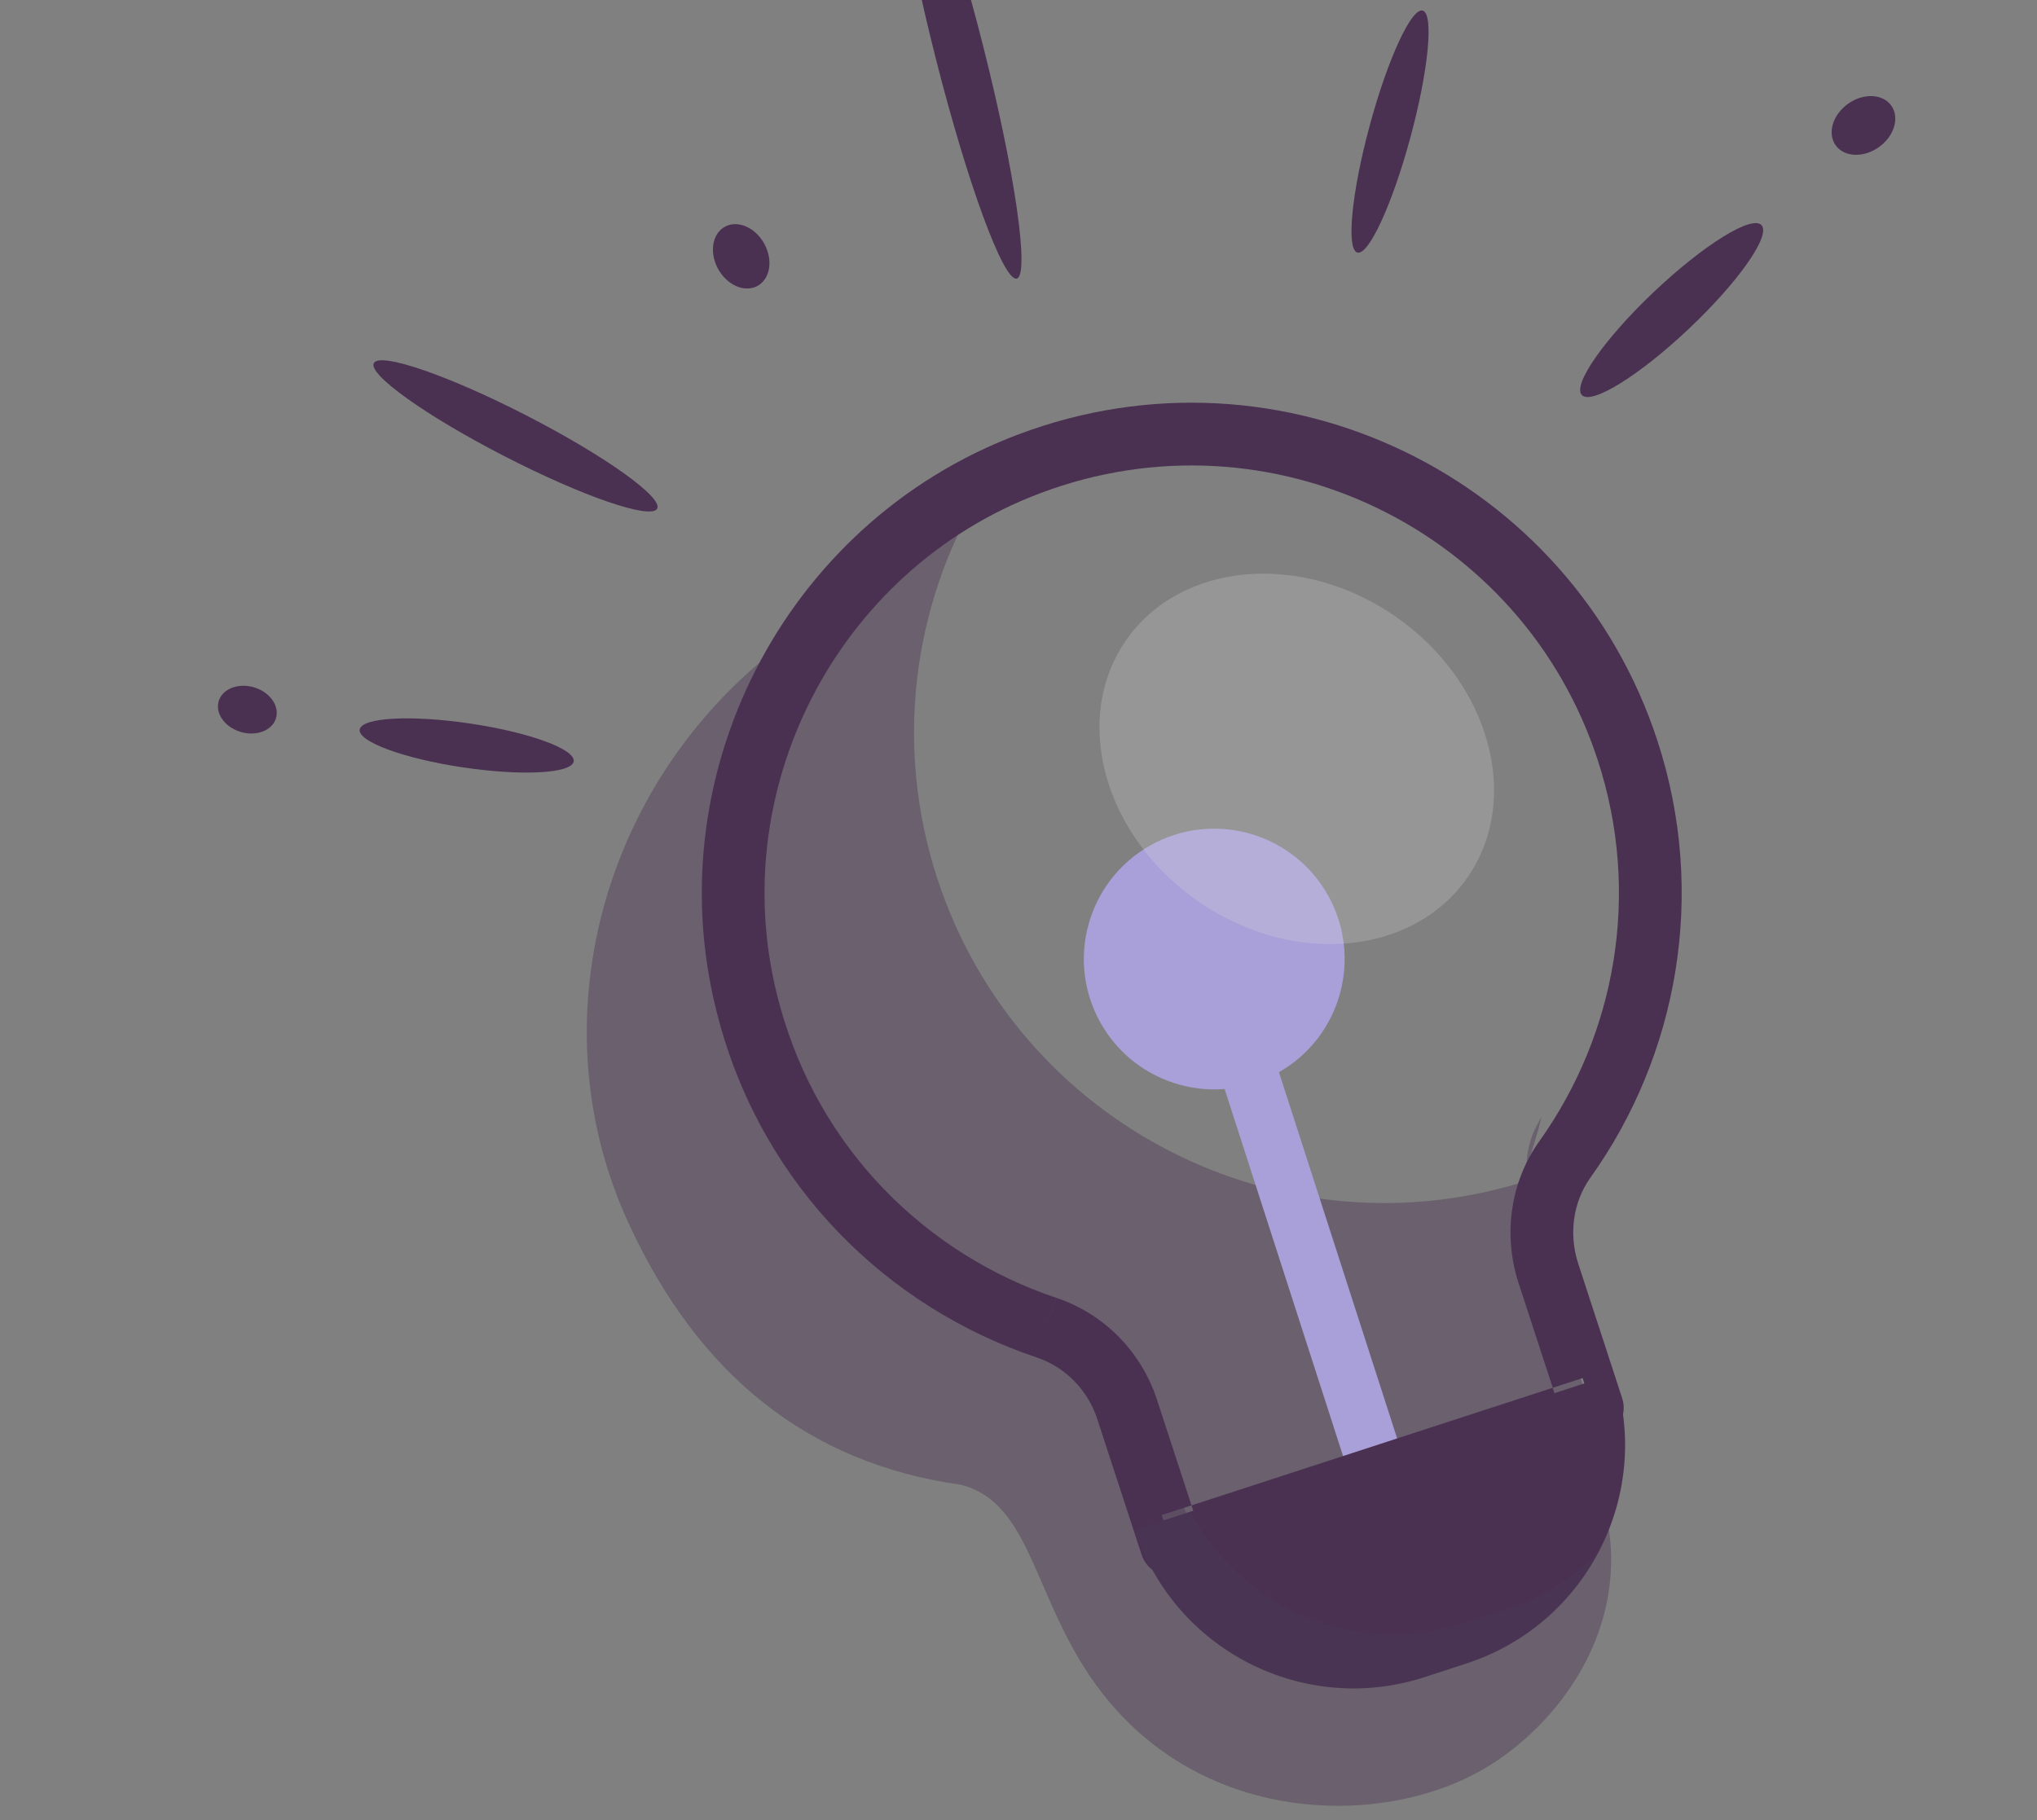 <svg width="47" height="42" viewBox="0 0 47 42" fill="none" xmlns="http://www.w3.org/2000/svg">
<rect x="0" y="0" width="47" height="42" fill="#808080" stroke="none"/>
<g opacity="0.7">
<path opacity="0.4" fill-rule="evenodd" clip-rule="evenodd" d="M35.57 25.765C35.535 25.833 35.499 25.901 35.462 25.968C35.304 26.257 35.225 26.586 35.223 26.921C35.36 26.542 35.475 26.156 35.57 25.765ZM37.055 34.931C37.641 37.559 35.965 39.828 34.199 40.842C32.128 42.031 28.62 42.125 26.204 39.91C25.046 38.848 24.513 37.617 24.06 36.57C23.567 35.432 23.168 34.511 22.164 34.262C18.642 33.767 16.12 31.721 14.521 28.264C12.273 23.447 14.006 17.623 18.474 14.568C16.593 17.286 16.084 20.936 17.393 24.287C18.704 27.668 21.494 29.96 24.632 30.735L24.633 30.735C25.259 30.888 25.79 31.339 26.064 31.96L27.549 35.32L27.525 35.331C28.616 37.8 31.422 38.952 33.794 37.904L34.611 37.543C35.784 37.025 36.63 36.067 37.055 34.931Z" fill="#33103F"/>
<path opacity="0.4" fill-rule="evenodd" clip-rule="evenodd" d="M22.591 11.404C18.259 13.674 15.977 18.752 17.308 23.568C18.282 27.14 20.943 29.734 24.155 30.812C25.039 31.107 25.73 31.807 26.022 32.706L27.349 36.782L37.061 33.62L35.739 29.56C35.452 28.677 35.577 27.694 36.118 26.935C36.122 26.93 36.125 26.925 36.129 26.92C35.863 27.031 35.59 27.132 35.312 27.223C29.615 29.084 23.489 25.974 21.628 20.277C20.623 17.198 21.069 13.993 22.591 11.404Z" fill="#33103F"/>
<path fill-rule="evenodd" clip-rule="evenodd" d="M28.157 22.69C27.812 22.801 27.584 23.049 27.647 23.244L31.431 34.971C31.494 35.166 31.824 35.234 32.169 35.123C32.514 35.011 32.742 34.763 32.68 34.568L28.896 22.841C28.833 22.646 28.502 22.578 28.157 22.69Z" fill="#BBADFF"/>
<path d="M30.639 20.657C31.453 22.105 30.939 23.939 29.491 24.753C28.043 25.567 26.209 25.054 25.394 23.605C24.58 22.157 25.094 20.323 26.542 19.509C27.99 18.695 29.824 19.209 30.639 20.657Z" fill="#BBADFF"/>
<path d="M17.598 5.563C17.364 5.202 16.953 5.067 16.679 5.261C16.405 5.456 16.372 5.906 16.605 6.267C16.839 6.628 17.25 6.763 17.524 6.569C17.799 6.374 17.831 5.924 17.598 5.563Z" fill="#33103F"/>
<path d="M5.802 15.846C5.431 15.763 5.088 15.933 5.035 16.226C4.983 16.519 5.241 16.823 5.613 16.906C5.984 16.989 6.327 16.819 6.379 16.527C6.432 16.234 6.173 15.929 5.802 15.846Z" fill="#33103F"/>
<path d="M43.406 3.354C43.742 3.079 43.832 2.651 43.606 2.397C43.38 2.143 42.923 2.16 42.587 2.436C42.25 2.711 42.16 3.139 42.386 3.393C42.613 3.647 43.069 3.63 43.406 3.354Z" fill="#33103F"/>
<path d="M12.151 9.59C10.346 8.662 8.768 8.12 8.626 8.378C8.484 8.637 9.832 9.599 11.638 10.527C13.443 11.456 15.021 11.998 15.163 11.739C15.305 11.481 13.957 10.518 12.151 9.59Z" fill="#33103F"/>
<path d="M32.541 3.177C32.959 1.635 33.087 0.323 32.828 0.245C32.569 0.168 32.021 1.355 31.604 2.896C31.186 4.438 31.058 5.75 31.317 5.828C31.576 5.905 32.124 4.718 32.541 3.177Z" fill="#33103F"/>
<path d="M22.686 1.069C21.956 -1.822 21.116 -4.111 20.811 -4.042C20.506 -3.974 20.852 -1.574 21.583 1.317C22.314 4.209 23.153 6.497 23.458 6.429C23.763 6.36 23.418 3.961 22.686 1.069Z" fill="#33103F"/>
<path d="M10.858 16.698C9.494 16.494 8.349 16.555 8.3 16.834C8.251 17.113 9.316 17.505 10.679 17.708C12.043 17.912 13.188 17.851 13.237 17.572C13.286 17.293 12.221 16.901 10.858 16.698Z" fill="#33103F"/>
<path d="M38.962 7.592C40.108 6.511 40.861 5.438 40.645 5.197C40.429 4.955 39.325 5.637 38.179 6.718C37.034 7.8 36.28 8.872 36.496 9.114C36.712 9.355 37.816 8.674 38.962 7.592Z" fill="#33103F"/>
<path fill-rule="evenodd" clip-rule="evenodd" d="M23.496 10.025C29.56 7.74 36.257 10.996 38.245 17.102C39.398 20.644 38.705 24.365 36.694 27.179C36.295 27.739 36.193 28.48 36.414 29.158L37.428 32.264C37.488 32.447 37.472 32.646 37.385 32.817C37.298 32.988 37.147 33.118 36.964 33.177L27.252 36.339C26.872 36.463 26.464 36.255 26.34 35.876L25.32 32.754C25.098 32.07 24.575 31.543 23.913 31.323L23.911 31.322C20.483 30.171 17.638 27.399 16.597 23.583C15.051 17.989 18.064 12.068 23.496 10.025ZM36.868 17.55C35.135 12.226 29.295 9.387 24.006 11.38C19.274 13.159 16.645 18.326 17.992 23.198L17.993 23.201C18.901 26.527 21.377 28.944 24.372 29.95L24.142 30.636L24.37 29.949C25.476 30.318 26.334 31.192 26.697 32.305L27.492 34.739L26.804 34.962L27.028 35.651L27.716 35.426L27.492 34.739L35.827 32.025L36.052 32.714L36.74 32.489L36.516 31.801L35.827 32.025L35.038 29.608C34.684 28.52 34.833 27.295 35.515 26.338C37.27 23.883 37.874 20.638 36.868 17.55Z" fill="#33103F"/>
<path d="M26.188 35.3L37.234 31.704C38.141 34.489 36.618 37.482 33.833 38.388L32.873 38.701C30.088 39.608 27.095 38.085 26.188 35.3Z" fill="#33103F"/>
<path opacity="0.1" fill-rule="evenodd" clip-rule="evenodd" d="M27.466 34.885L26.184 35.303C27.09 38.088 30.083 39.61 32.868 38.704L33.828 38.391C35.181 37.951 36.237 37.018 36.86 35.855C36.289 36.425 35.578 36.873 34.758 37.14L33.798 37.452C31.306 38.264 28.647 37.129 27.466 34.885Z" fill="#35414C"/>
<g style="mix-blend-mode:overlay" opacity="0.25">
<path d="M32.202 14.229C34.377 15.741 35.119 18.436 33.859 20.249C32.599 22.062 29.814 22.307 27.639 20.795C25.464 19.284 24.722 16.589 25.982 14.775C27.241 12.962 30.026 12.718 32.202 14.229Z" fill="white"/>
</g>
</g>
</svg>

